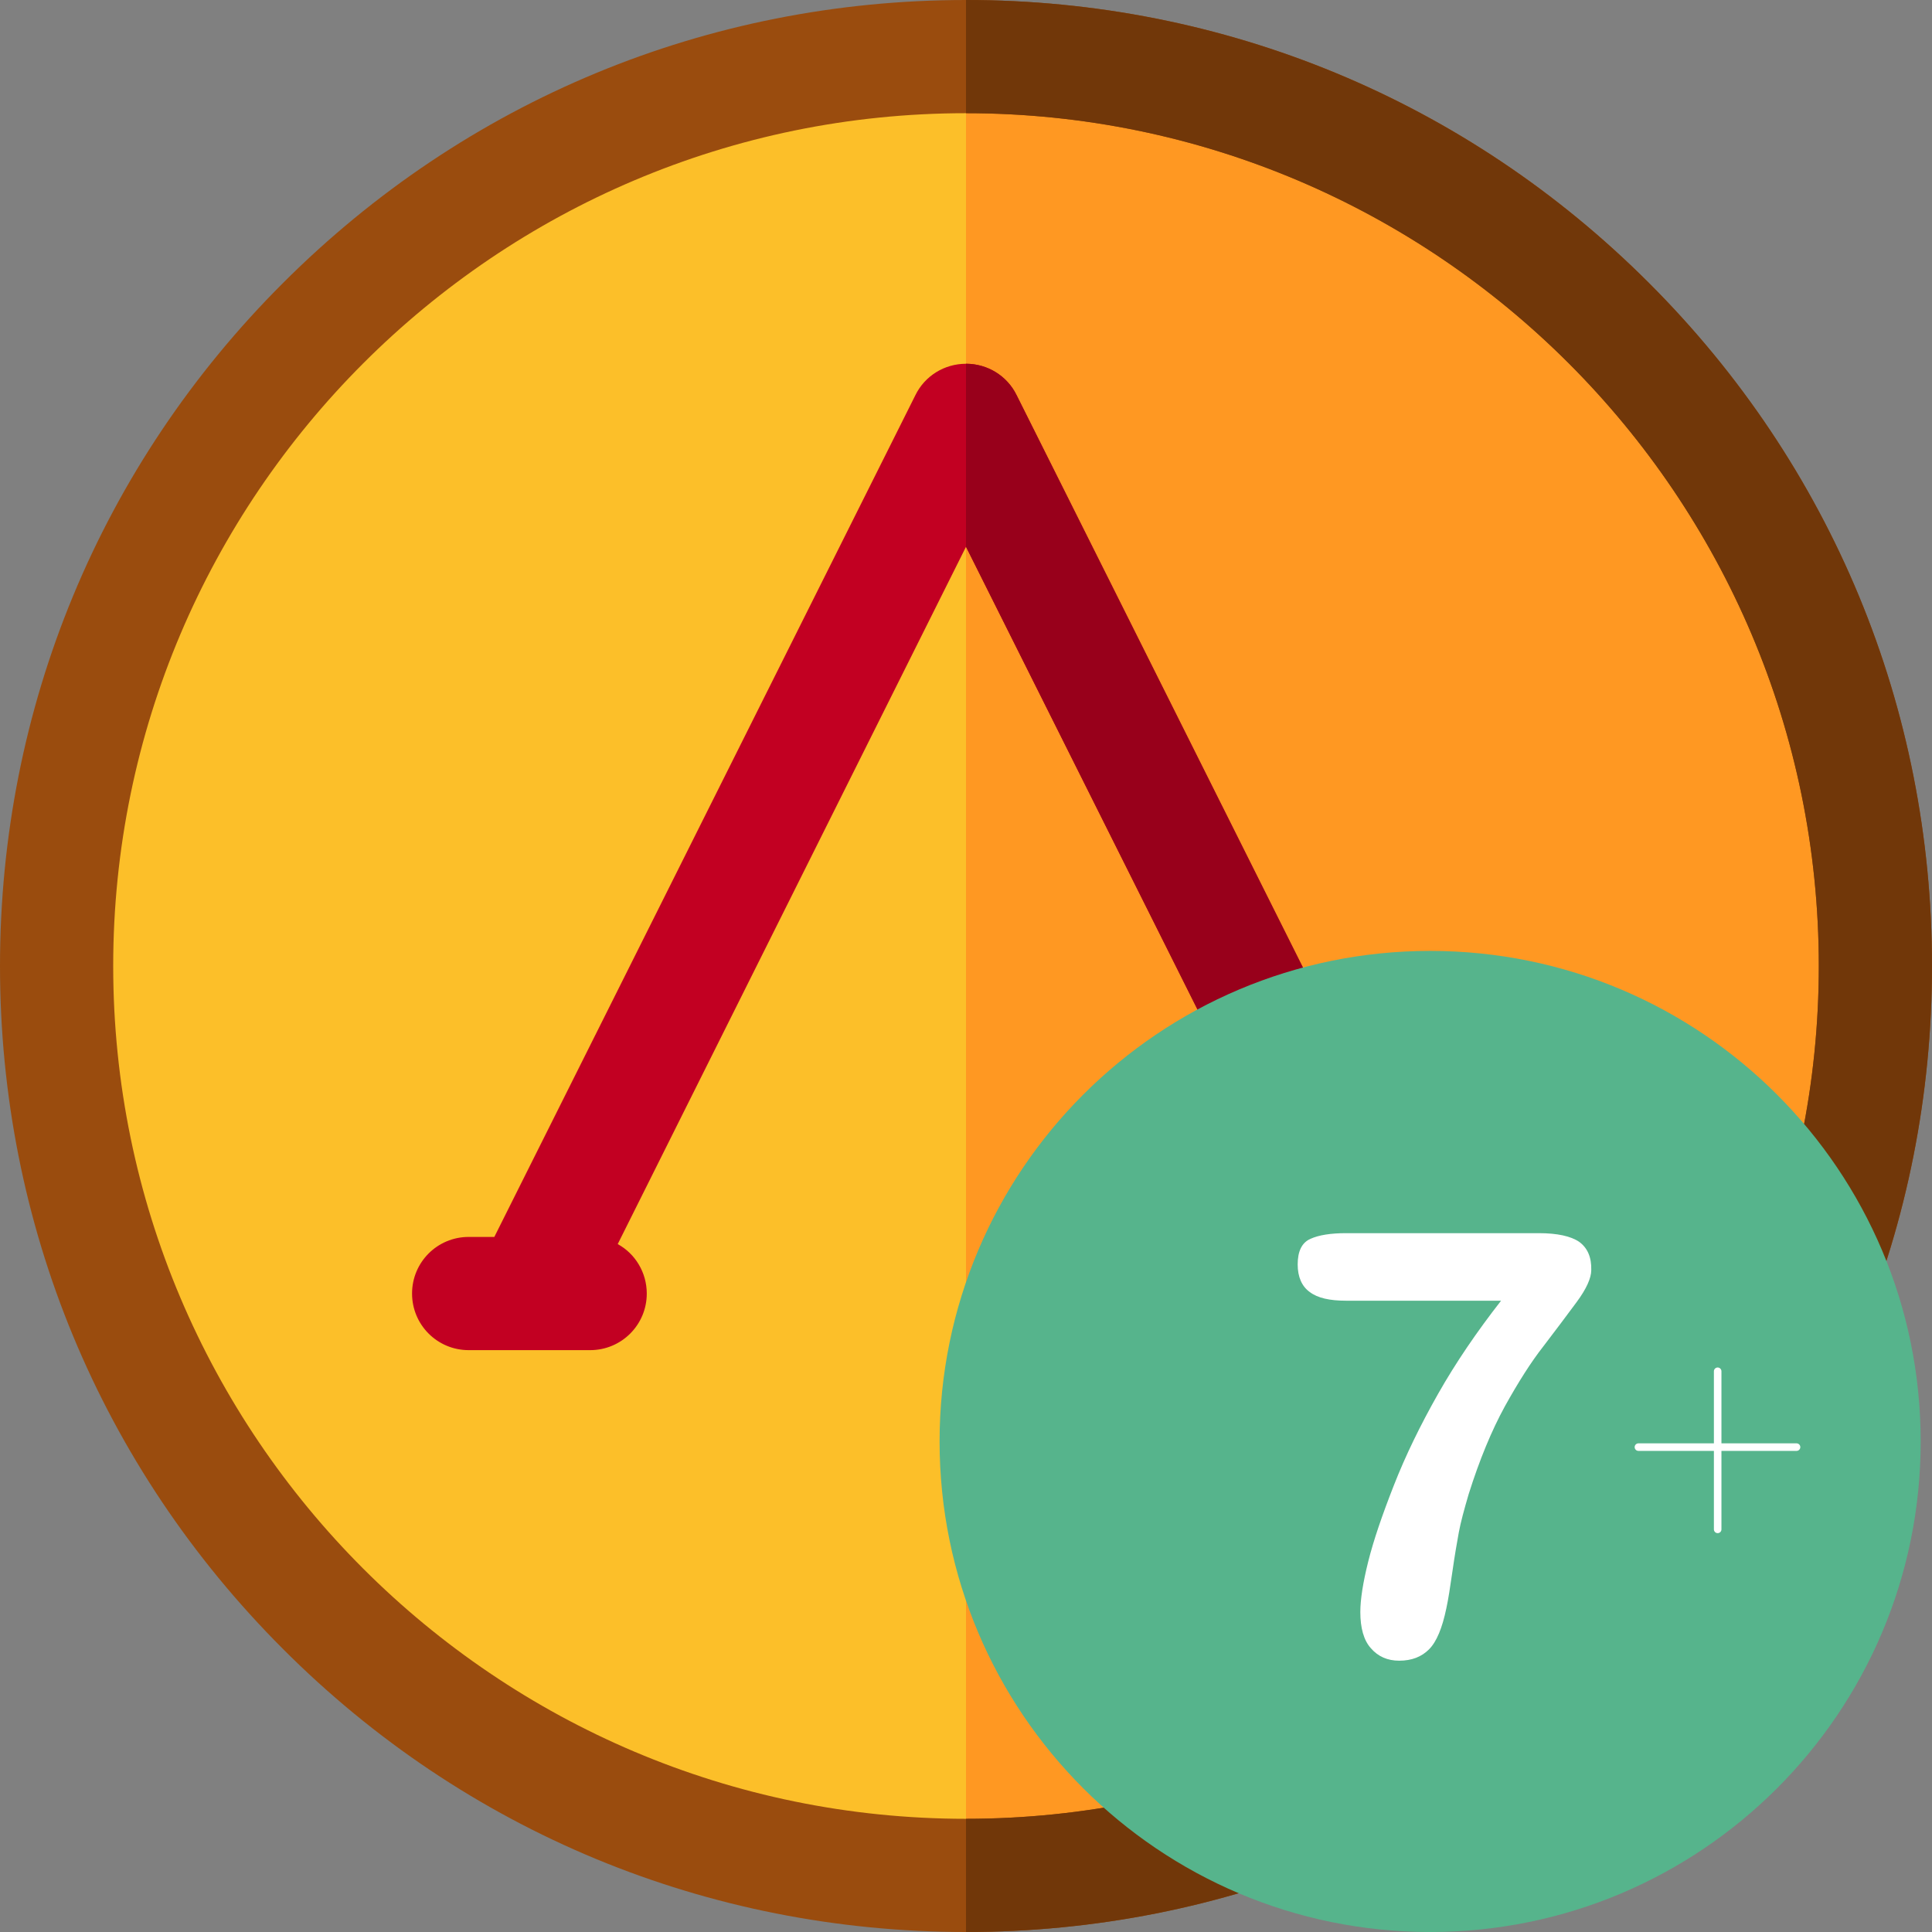 <?xml version="1.0" encoding="utf-8"?>
<!-- Generator: Adobe Illustrator 19.0.0, SVG Export Plug-In . SVG Version: 6.00 Build 0)  -->
<svg version="1.1" id="Capa_1" xmlns="http://www.w3.org/2000/svg" xmlns:xlink="http://www.w3.org/1999/xlink" x="0px" y="0px"
	 viewBox="-49 51 512 512" style="enable-background:new -49 51 512 512;" xml:space="preserve">
<rect x="-49" y="51" width="512" height="512" fill="#808080" stroke="none"/>
<style type="text/css">
	.st0{fill:#FCBF29;}
	.st1{fill:#FF9822;}
	.st2{fill:#9A4C0E;}
	.st3{fill:#C20022;}
	.st4{fill:#713709;}
	.st5{fill:#98001B;}
	.st6{fill:#56B48C;}
	.st7{fill:#FFFFFF;}
	.st8{fill:none;stroke:#FFFFFF;stroke-width:2;stroke-linecap:round;stroke-linejoin:round;stroke-miterlimit:10;}
</style>
<circle class="st0" cx="207" cy="307" r="241"/>
<path class="st1" d="M207,66v482c133.1,0,241-107.9,241-241C448,173.9,340.1,66,207,66z"/>
<path class="st2" d="M207,563c-68.4,0-132.7-26.6-181-75c-48.4-48.4-75-112.6-75-181c0-68.4,26.6-132.7,75-181
	c48.4-48.4,112.6-75,181-75s132.7,26.6,181,75c48.4,48.4,75,112.6,75,181c0,68.4-26.6,132.7-75,181C339.7,536.4,275.4,563,207,563z
	 M207,81C82.4,81-19,182.4-19,307S82.4,533,207,533s226-101.4,226-226S331.6,81,207,81z"/>
<path class="st3" d="M338.7,378.8H332L220.4,155.7c-2.5-5.1-7.7-8.3-13.4-8.3c-5.7,0-10.9,3.2-13.4,8.3L82,378.8h-6.8
	c-8.3,0-15,6.7-15,15s6.7,15,15,15h16c0,0,0,0,0.1,0c0,0,0.1,0,0.1,0h16c8.3,0,15-6.7,15-15c0-5.6-3.1-10.6-7.7-13.1L207,195.9
	l92.4,184.7c-4.6,2.6-7.7,7.5-7.7,13.1c0,8.3,6.7,15,15,15h32.1c8.3,0,15-6.7,15-15C353.7,385.5,347,378.8,338.7,378.8z"/>
<path class="st4" d="M388,126c-48.4-48.4-112.6-75-181-75v30c124.6,0,226,101.4,226,226S331.6,533,207,533v30
	c68.4,0,132.7-26.6,181-75c48.4-48.4,75-112.6,75-181C463,238.6,436.4,174.3,388,126z"/>
<path class="st5" d="M291.6,393.8c0,8.3,6.7,15,15,15h32.1c8.3,0,15-6.7,15-15s-6.7-15-15-15H332L220.4,155.7
	c-2.5-5.1-7.7-8.3-13.4-8.3v48.5l92.4,184.7C294.7,383.2,291.6,388.1,291.6,393.8z"/>
<path class="st6" d="M330,303c-71.8,0-130,58.2-130,130s58.2,130,130,130s130-58.2,130-130S401.8,303,330,303z"/>
<path class="st7" d="M369.5,380.1c-2.2-1.5-5.8-2.3-10.7-2.3h-51.1c-4,0-7.2,0.5-9.4,1.5c-2.3,1-3.4,3.3-3.4,6.8
	c0,3.3,1.1,5.8,3.2,7.3c2.1,1.6,5.3,2.3,9.6,2.3h41.1c-6.4,8.2-12,16.4-16.7,24.7c-4.7,8.3-8.6,16.3-11.7,24.2
	c-3.1,7.9-5.4,14.6-6.8,20.2s-2.1,10.1-2.1,13.4c0,4.2,0.9,7.5,2.8,9.6c1.9,2.2,4.4,3.3,7.5,3.3c3.3,0,5.9-1,7.9-3s3.5-5.6,4.6-10.9
	c0.5-2.3,1-5.5,1.6-9.7s1.2-7.7,1.7-10.4c0.5-2.7,1.4-6,2.6-10.1c2.9-9.2,6.1-16.9,9.6-23.3c3.5-6.3,6.9-11.7,10.2-15.9
	c3.3-4.3,6.2-8.2,8.8-11.7c2.6-3.5,3.9-6.4,3.9-8.5C372.8,384.2,371.7,381.7,369.5,380.1z"/>
<circle class="st6" cx="406.2" cy="434.5" r="41.9"/>
<line class="st8" x1="406.2" y1="414.4" x2="406.2" y2="456.3"/>
<line class="st8" x1="427.1" y1="434.5" x2="385.2" y2="434.5"/>
</svg>
